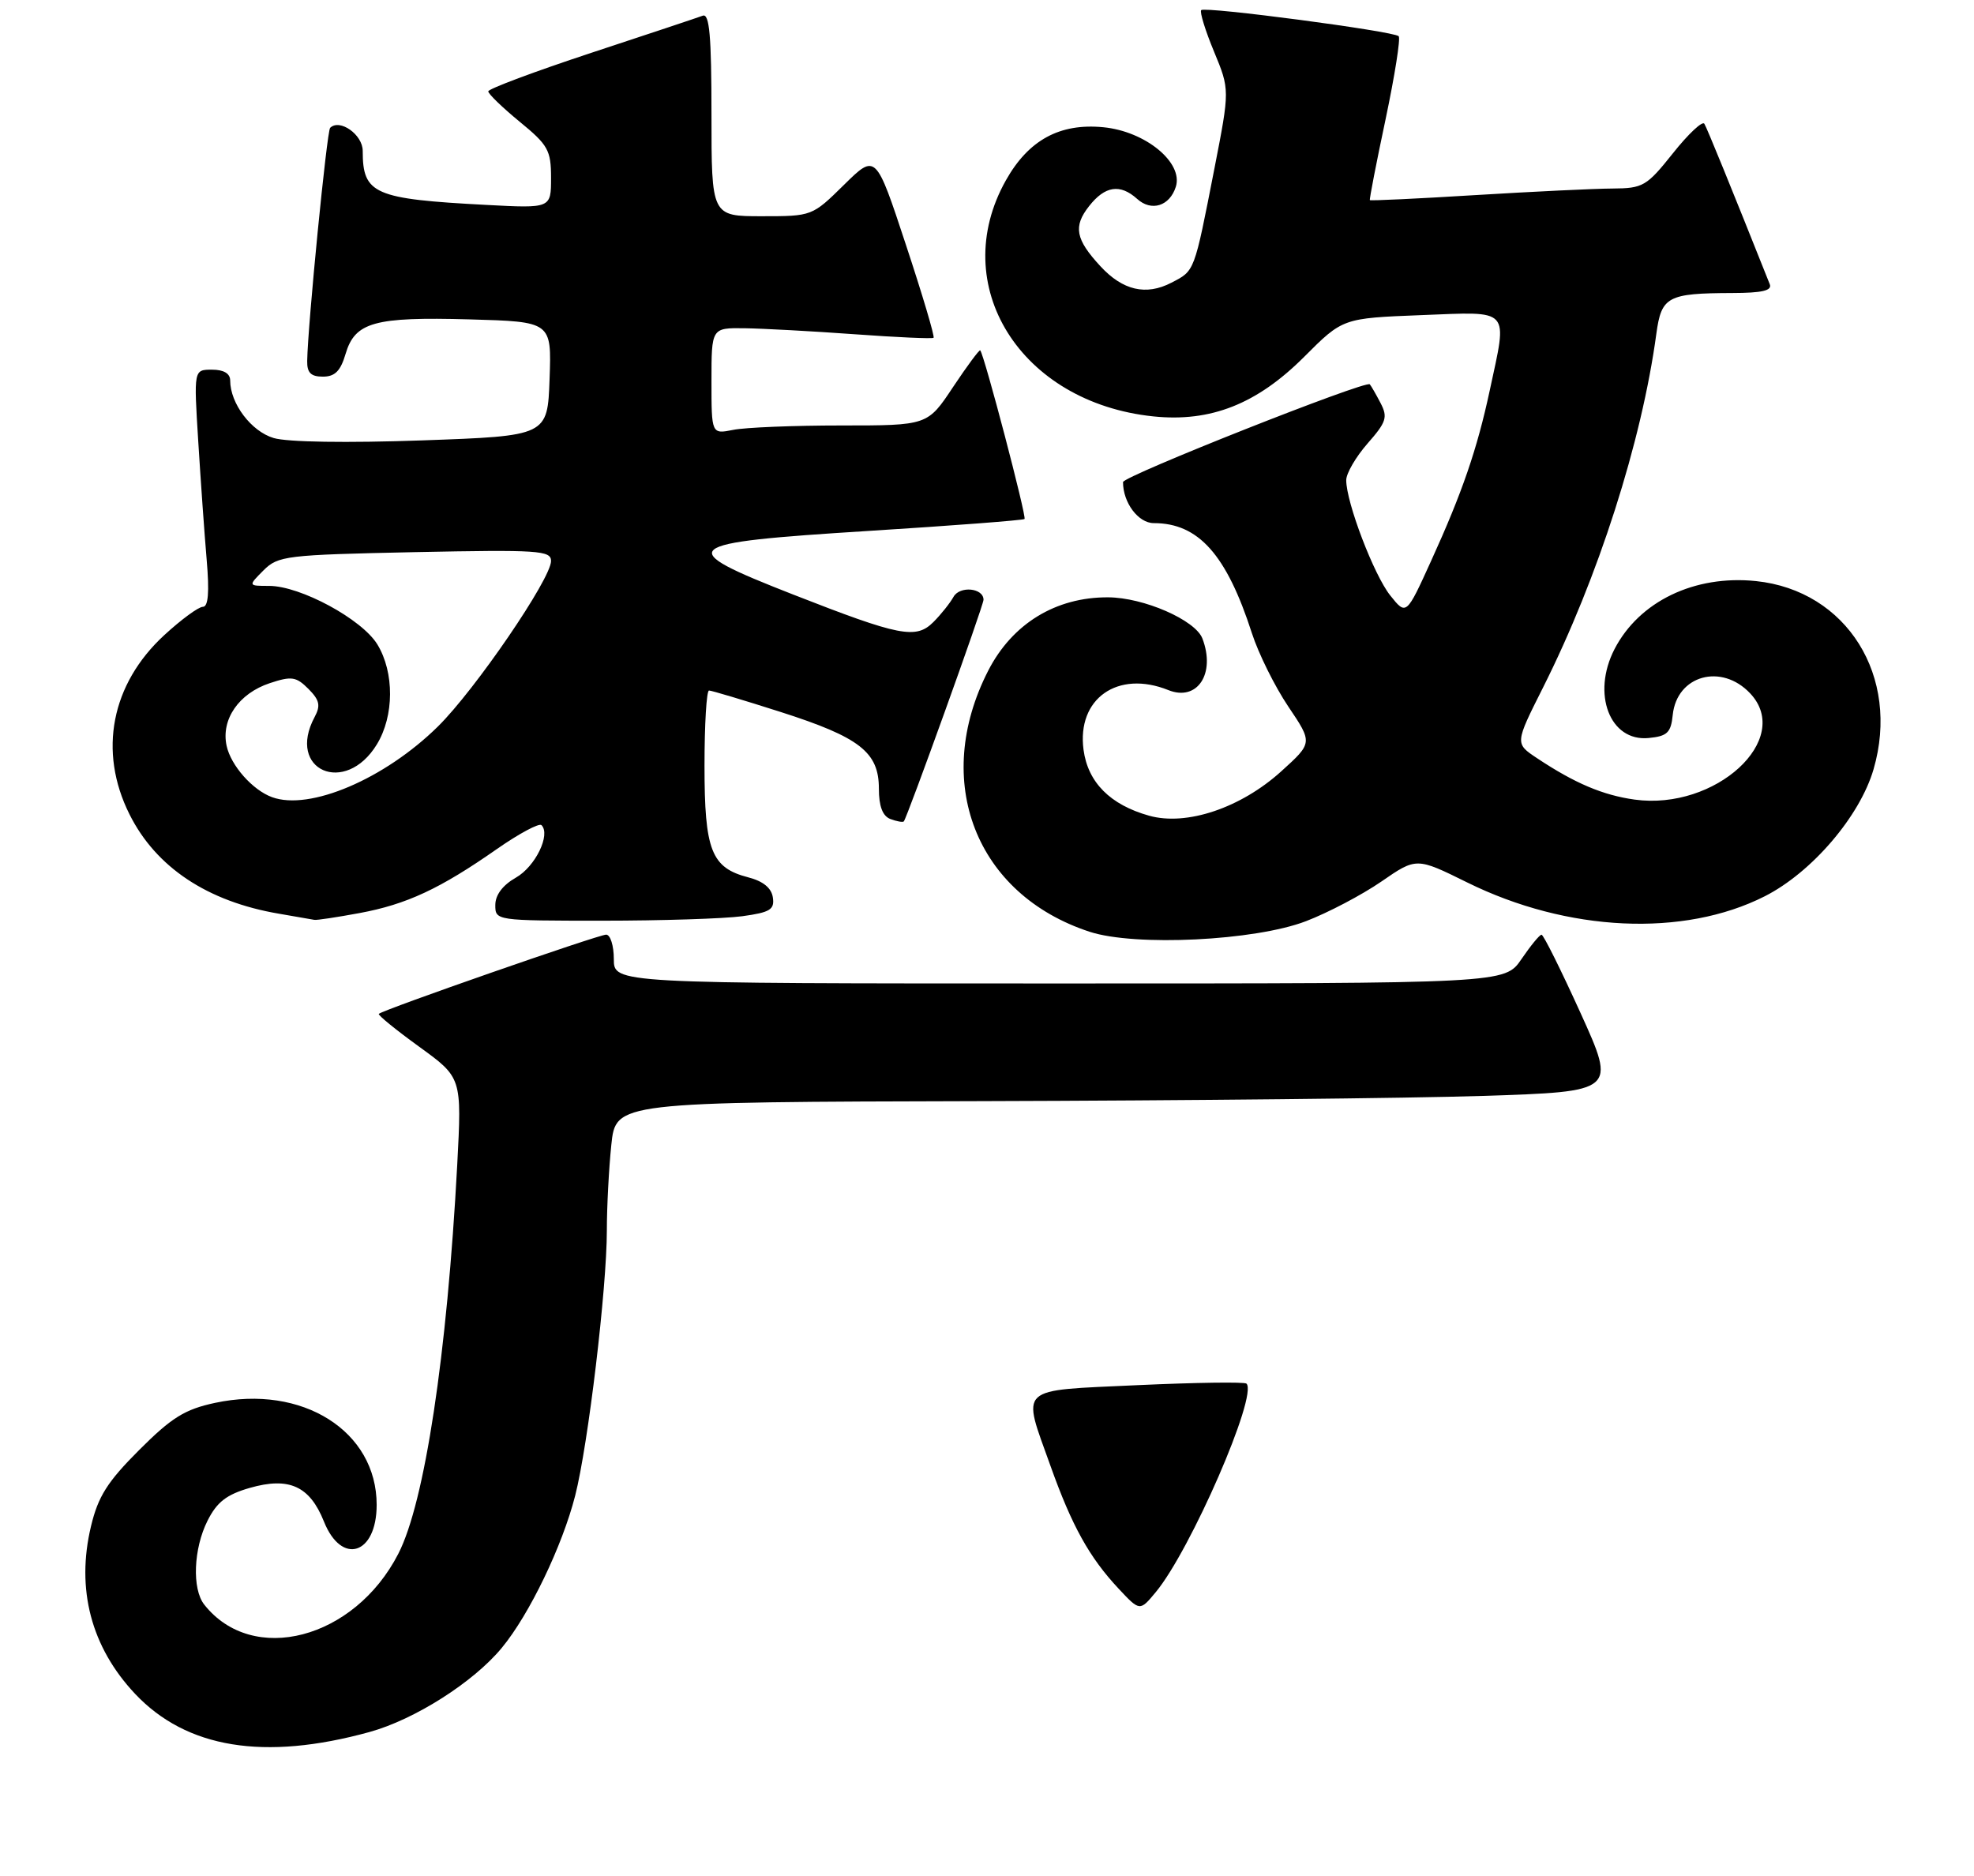 <?xml version="1.0" encoding="UTF-8" standalone="no"?>
<!DOCTYPE svg PUBLIC "-//W3C//DTD SVG 1.1//EN" "http://www.w3.org/Graphics/SVG/1.1/DTD/svg11.dtd" >
<svg xmlns="http://www.w3.org/2000/svg" xmlns:xlink="http://www.w3.org/1999/xlink" version="1.1" viewBox="0 0 283 269">
 <g >
 <path fill="currentColor"
d=" M 52.97 248.32 C 59.46 246.53 67.89 241.17 71.95 236.24 C 75.90 231.46 80.62 221.65 82.46 214.43 C 84.32 207.14 87.00 184.69 87.00 176.40 C 87.00 173.04 87.29 167.53 87.64 164.15 C 88.28 158.00 88.28 158.00 140.89 157.87 C 169.83 157.79 202.09 157.46 212.60 157.12 C 231.70 156.50 231.70 156.50 226.60 145.25 C 223.79 139.07 221.28 134.01 221.00 134.01 C 220.72 134.01 219.43 135.59 218.12 137.51 C 215.74 141.00 215.74 141.00 151.87 141.00 C 88.00 141.00 88.00 141.00 88.00 137.50 C 88.00 135.57 87.50 134.00 86.90 134.00 C 85.80 134.00 54.89 144.77 54.31 145.36 C 54.14 145.52 56.75 147.65 60.11 150.08 C 66.21 154.50 66.21 154.50 65.55 167.00 C 64.09 194.26 60.89 215.41 57.10 222.77 C 50.80 235.03 36.21 238.84 29.28 230.05 C 27.51 227.80 27.74 222.03 29.75 218.03 C 31.10 215.34 32.48 214.28 35.81 213.32 C 41.44 211.71 44.40 213.05 46.44 218.14 C 48.97 224.48 54.00 222.89 54.00 215.75 C 54.00 205.17 43.34 198.45 30.83 201.13 C 26.49 202.06 24.61 203.23 19.95 207.89 C 15.40 212.44 14.07 214.54 13.05 218.80 C 10.88 227.83 13.06 236.14 19.36 242.84 C 26.73 250.66 37.88 252.48 52.97 248.32 Z  M 187.23 132.07 C 190.39 130.86 195.24 128.31 198.02 126.40 C 203.06 122.92 203.06 122.92 210.33 126.51 C 224.71 133.62 241.36 134.40 253.00 128.50 C 259.75 125.08 266.64 117.03 268.60 110.29 C 272.47 96.98 264.77 84.66 251.74 83.31 C 242.94 82.40 235.00 86.22 231.46 93.07 C 228.16 99.47 230.79 106.35 236.35 105.81 C 239.03 105.55 239.55 105.05 239.81 102.50 C 240.40 96.81 246.81 95.04 250.92 99.42 C 257.10 105.99 245.95 116.23 234.36 114.64 C 229.80 114.01 225.75 112.29 220.34 108.69 C 217.18 106.59 217.18 106.59 221.22 98.56 C 229.11 82.86 235.37 63.31 237.46 47.85 C 238.19 42.51 239.06 42.04 248.36 42.01 C 252.64 42.00 254.08 41.66 253.72 40.75 C 248.13 26.72 244.73 18.38 244.34 17.74 C 244.07 17.30 242.04 19.20 239.84 21.97 C 236.06 26.71 235.56 27.00 231.16 27.03 C 228.60 27.04 219.76 27.47 211.53 27.97 C 203.29 28.48 196.48 28.80 196.39 28.69 C 196.30 28.59 197.31 23.37 198.64 17.11 C 199.96 10.84 200.81 5.48 200.52 5.19 C 199.80 4.47 172.77 0.90 172.21 1.45 C 171.97 1.70 172.79 4.37 174.04 7.38 C 176.31 12.86 176.31 12.86 174.10 24.18 C 171.18 39.12 171.30 38.79 167.94 40.53 C 164.30 42.42 160.96 41.64 157.76 38.17 C 154.19 34.31 153.84 32.47 156.13 29.56 C 158.42 26.64 160.59 26.32 163.03 28.52 C 165.07 30.37 167.69 29.55 168.57 26.78 C 169.67 23.31 164.21 18.82 158.16 18.24 C 151.92 17.64 147.45 20.08 144.21 25.85 C 135.75 40.89 146.28 57.73 165.36 59.70 C 173.58 60.55 180.21 57.92 186.97 51.16 C 192.50 45.62 192.50 45.62 203.75 45.18 C 216.75 44.68 216.14 44.01 213.57 56.00 C 211.77 64.39 209.63 70.63 205.19 80.37 C 201.61 88.25 201.61 88.25 199.31 85.37 C 196.97 82.44 193.00 72.04 193.00 68.84 C 193.00 67.87 194.38 65.50 196.06 63.58 C 198.75 60.52 198.98 59.82 197.93 57.80 C 197.27 56.53 196.57 55.32 196.38 55.10 C 195.84 54.48 161.00 68.27 161.00 69.12 C 161.00 72.07 163.19 75.00 165.41 75.00 C 171.82 75.00 175.84 79.51 179.48 90.79 C 180.42 93.70 182.76 98.42 184.69 101.29 C 188.20 106.50 188.20 106.50 183.68 110.59 C 177.88 115.84 170.11 118.45 164.75 116.95 C 159.17 115.39 155.97 112.18 155.34 107.50 C 154.36 100.16 160.24 96.02 167.50 98.94 C 171.65 100.61 174.31 96.58 172.38 91.54 C 171.36 88.89 163.95 85.66 158.86 85.64 C 151.36 85.60 145.12 89.42 141.67 96.16 C 133.56 112.01 139.88 128.25 156.22 133.59 C 162.74 135.72 179.93 134.88 187.23 132.07 Z  M 51.53 130.91 C 58.29 129.66 63.08 127.43 71.26 121.71 C 74.43 119.50 77.30 117.97 77.63 118.30 C 78.98 119.65 76.75 124.24 73.97 125.82 C 72.07 126.90 71.01 128.31 71.01 129.75 C 71.00 131.99 71.10 132.00 86.36 132.00 C 94.81 132.00 103.83 131.71 106.41 131.36 C 110.41 130.81 111.06 130.41 110.80 128.67 C 110.60 127.31 109.41 126.34 107.29 125.79 C 101.97 124.42 101.00 121.94 101.00 109.78 C 101.00 103.85 101.29 99.00 101.65 99.00 C 102.00 99.00 106.61 100.38 111.90 102.07 C 123.27 105.71 126.00 107.84 126.00 113.07 C 126.00 115.59 126.53 116.99 127.64 117.42 C 128.55 117.76 129.41 117.92 129.57 117.77 C 130.03 117.30 141.00 86.82 141.00 85.99 C 141.00 84.29 137.60 83.96 136.70 85.57 C 136.19 86.48 134.90 88.10 133.82 89.18 C 131.32 91.68 129.01 91.23 113.71 85.24 C 96.40 78.46 97.14 77.84 124.51 76.12 C 136.61 75.36 146.67 74.59 146.88 74.41 C 147.21 74.12 141.12 50.91 140.53 50.23 C 140.41 50.09 138.66 52.45 136.64 55.48 C 132.98 61.00 132.98 61.00 120.61 61.00 C 113.81 61.00 106.84 61.28 105.12 61.63 C 102.00 62.25 102.00 62.25 102.00 54.63 C 102.00 47.00 102.00 47.00 106.75 47.06 C 109.36 47.10 116.45 47.48 122.50 47.92 C 128.55 48.36 133.65 48.59 133.84 48.43 C 134.03 48.27 132.25 42.27 129.87 35.08 C 125.56 22.01 125.56 22.01 121.00 26.50 C 116.44 30.99 116.42 31.00 109.22 31.00 C 102.00 31.00 102.00 31.00 102.00 16.39 C 102.00 5.13 101.71 1.89 100.75 2.25 C 100.06 2.51 92.86 4.91 84.75 7.58 C 76.64 10.26 70.00 12.74 70.00 13.10 C 70.00 13.46 72.03 15.42 74.50 17.45 C 78.58 20.79 79.00 21.54 79.00 25.50 C 79.00 29.87 79.00 29.87 69.75 29.38 C 53.61 28.53 52.00 27.83 52.00 21.63 C 52.00 19.30 48.70 16.97 47.33 18.33 C 46.86 18.81 44.13 46.51 44.04 51.75 C 44.01 53.44 44.57 54.00 46.29 54.00 C 48.02 54.00 48.82 53.19 49.54 50.75 C 50.89 46.18 53.65 45.41 67.29 45.79 C 79.08 46.12 79.08 46.12 78.79 54.31 C 78.50 62.50 78.50 62.50 60.50 63.14 C 49.75 63.52 41.18 63.39 39.23 62.80 C 36.02 61.85 33.00 57.85 33.00 54.55 C 33.00 53.55 32.08 53.00 30.39 53.00 C 27.78 53.00 27.78 53.00 28.42 63.25 C 28.77 68.89 29.31 76.54 29.63 80.25 C 30.03 84.92 29.86 87.00 29.08 87.00 C 28.46 87.00 25.97 88.83 23.55 91.06 C 15.94 98.07 14.06 107.72 18.55 116.72 C 22.34 124.34 29.74 129.26 40.00 131.00 C 42.48 131.42 44.75 131.82 45.07 131.88 C 45.38 131.95 48.29 131.51 51.53 130.91 Z  M 160.36 227.76 C 156.17 223.28 153.67 218.77 150.61 210.19 C 146.48 198.62 145.63 199.41 163.11 198.59 C 171.42 198.21 178.44 198.11 178.70 198.37 C 180.36 200.03 170.69 222.24 165.70 228.26 C 163.41 231.02 163.41 231.02 160.36 227.76 Z  M 39.00 114.29 C 36.22 113.28 33.11 109.77 32.49 106.94 C 31.66 103.15 34.24 99.41 38.69 97.94 C 41.80 96.91 42.46 97.01 44.21 98.76 C 45.82 100.38 45.99 101.15 45.10 102.81 C 41.02 110.43 49.50 114.15 54.03 106.72 C 56.52 102.64 56.55 96.41 54.10 92.39 C 51.89 88.77 43.06 84.00 38.58 84.00 C 35.56 84.00 35.56 84.00 37.77 81.78 C 39.88 79.68 40.96 79.55 59.50 79.16 C 77.21 78.80 79.00 78.92 79.00 80.43 C 79.00 82.98 68.12 98.90 62.78 104.16 C 55.15 111.68 44.39 116.27 39.00 114.29 Z "/>
</g>
</svg>